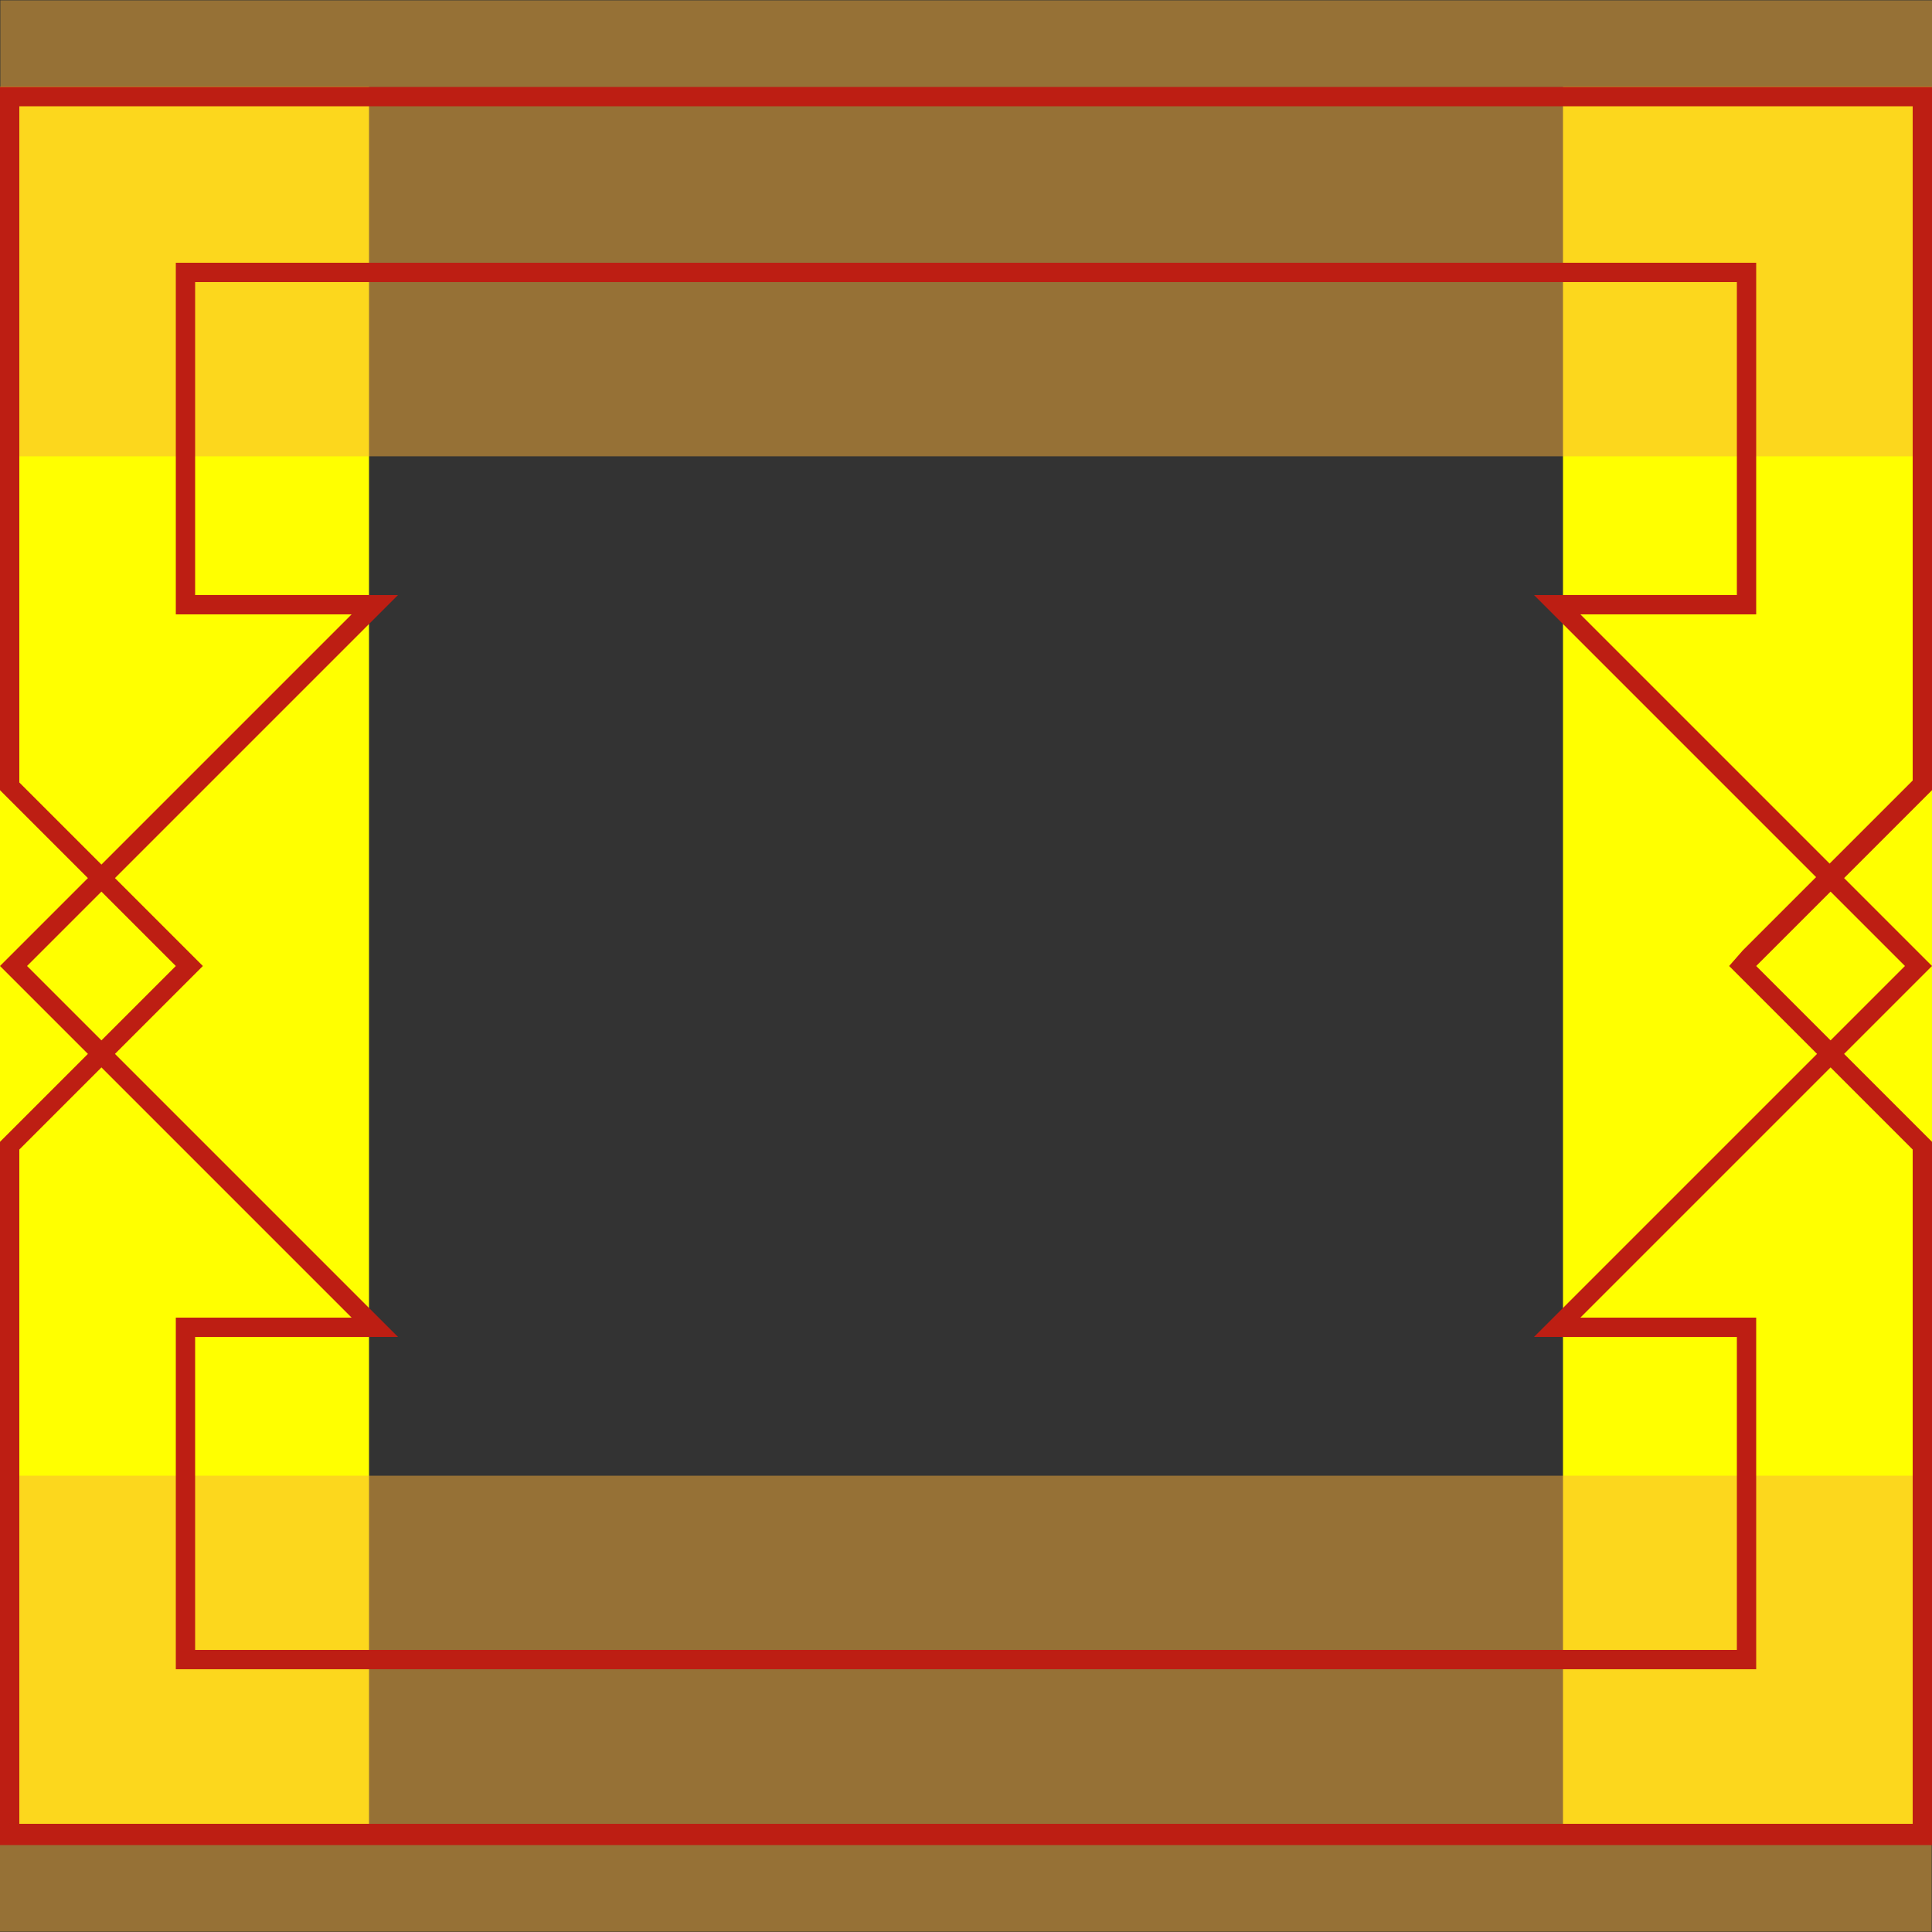 <?xml version="1.0" encoding="utf-8"?>
<!-- Generator: Adobe Illustrator 19.2.0, SVG Export Plug-In . SVG Version: 6.00 Build 0)  -->
<svg version="1.1" xmlns="http://www.w3.org/2000/svg" xmlns:xlink="http://www.w3.org/1999/xlink" x="0px" y="0px"
	 viewBox="0 0 100 100" style="enable-background:new 0 0 100 100;" xml:space="preserve" width="100px" height="100px">
<rect x="0" y="0" width="100" height="100" fill="#333333" stroke="none"/>
<style type="text/css">
	.st0{fill:#FFFF00;}
	.st1{opacity:0.5;fill:#FBB03B;}
	.st2{fill:#BD1E13;}
</style>
<g id="Layer_2">
	<rect x="80.9" y="4.5" class="st0" width="19.1" height="90.9"/>
	<rect x="0" y="4.5" class="st0" width="19.1" height="90.9"/>

		<rect x="38.2" y="-38.2" transform="matrix(3.990212e-11 1 -1 3.990212e-11 61.818 -38.182)" class="st1" width="23.6" height="100"/>

		<rect x="38.2" y="38.2" transform="matrix(3.990212e-11 1 -1 3.990212e-11 138.182 38.182)" class="st1" width="23.6" height="100"/>
</g>
<g id="Layer_1">
	<g>
		<path class="st2" d="M99,5.5v34.9l-8.8,8.8L89.5,50l0.7,0.7l8.8,8.8v34.9H1V59.5l8.8-8.8l0.7-0.7l-0.7-0.7L1,40.5V5.5H99 M100,4.5
			H0v36.4L9.1,50L0,59.1v36.4h100V59.1L90.9,50l9.1-9.1V4.5L100,4.5z"/>
	</g>
	<g>
		<path class="st2" d="M89.9,14.6v16.2h-8.1h-2.4l1.7,1.7L98.6,50L81.1,67.5l-1.7,1.7h2.4h8.1v16.2H10.1V69.2h8.1h2.4l-1.7-1.7
			L1.4,50l17.5-17.5l1.7-1.7h-2.4h-8.1V14.6H89.9 M90.9,13.6H9.1v18.2h9.1L0,50l18.2,18.2H9.1v18.2h81.8V68.2h-9.1L100,50L81.8,31.8
			h9.1V13.6L90.9,13.6z"/>
	</g>
</g>
</svg>

